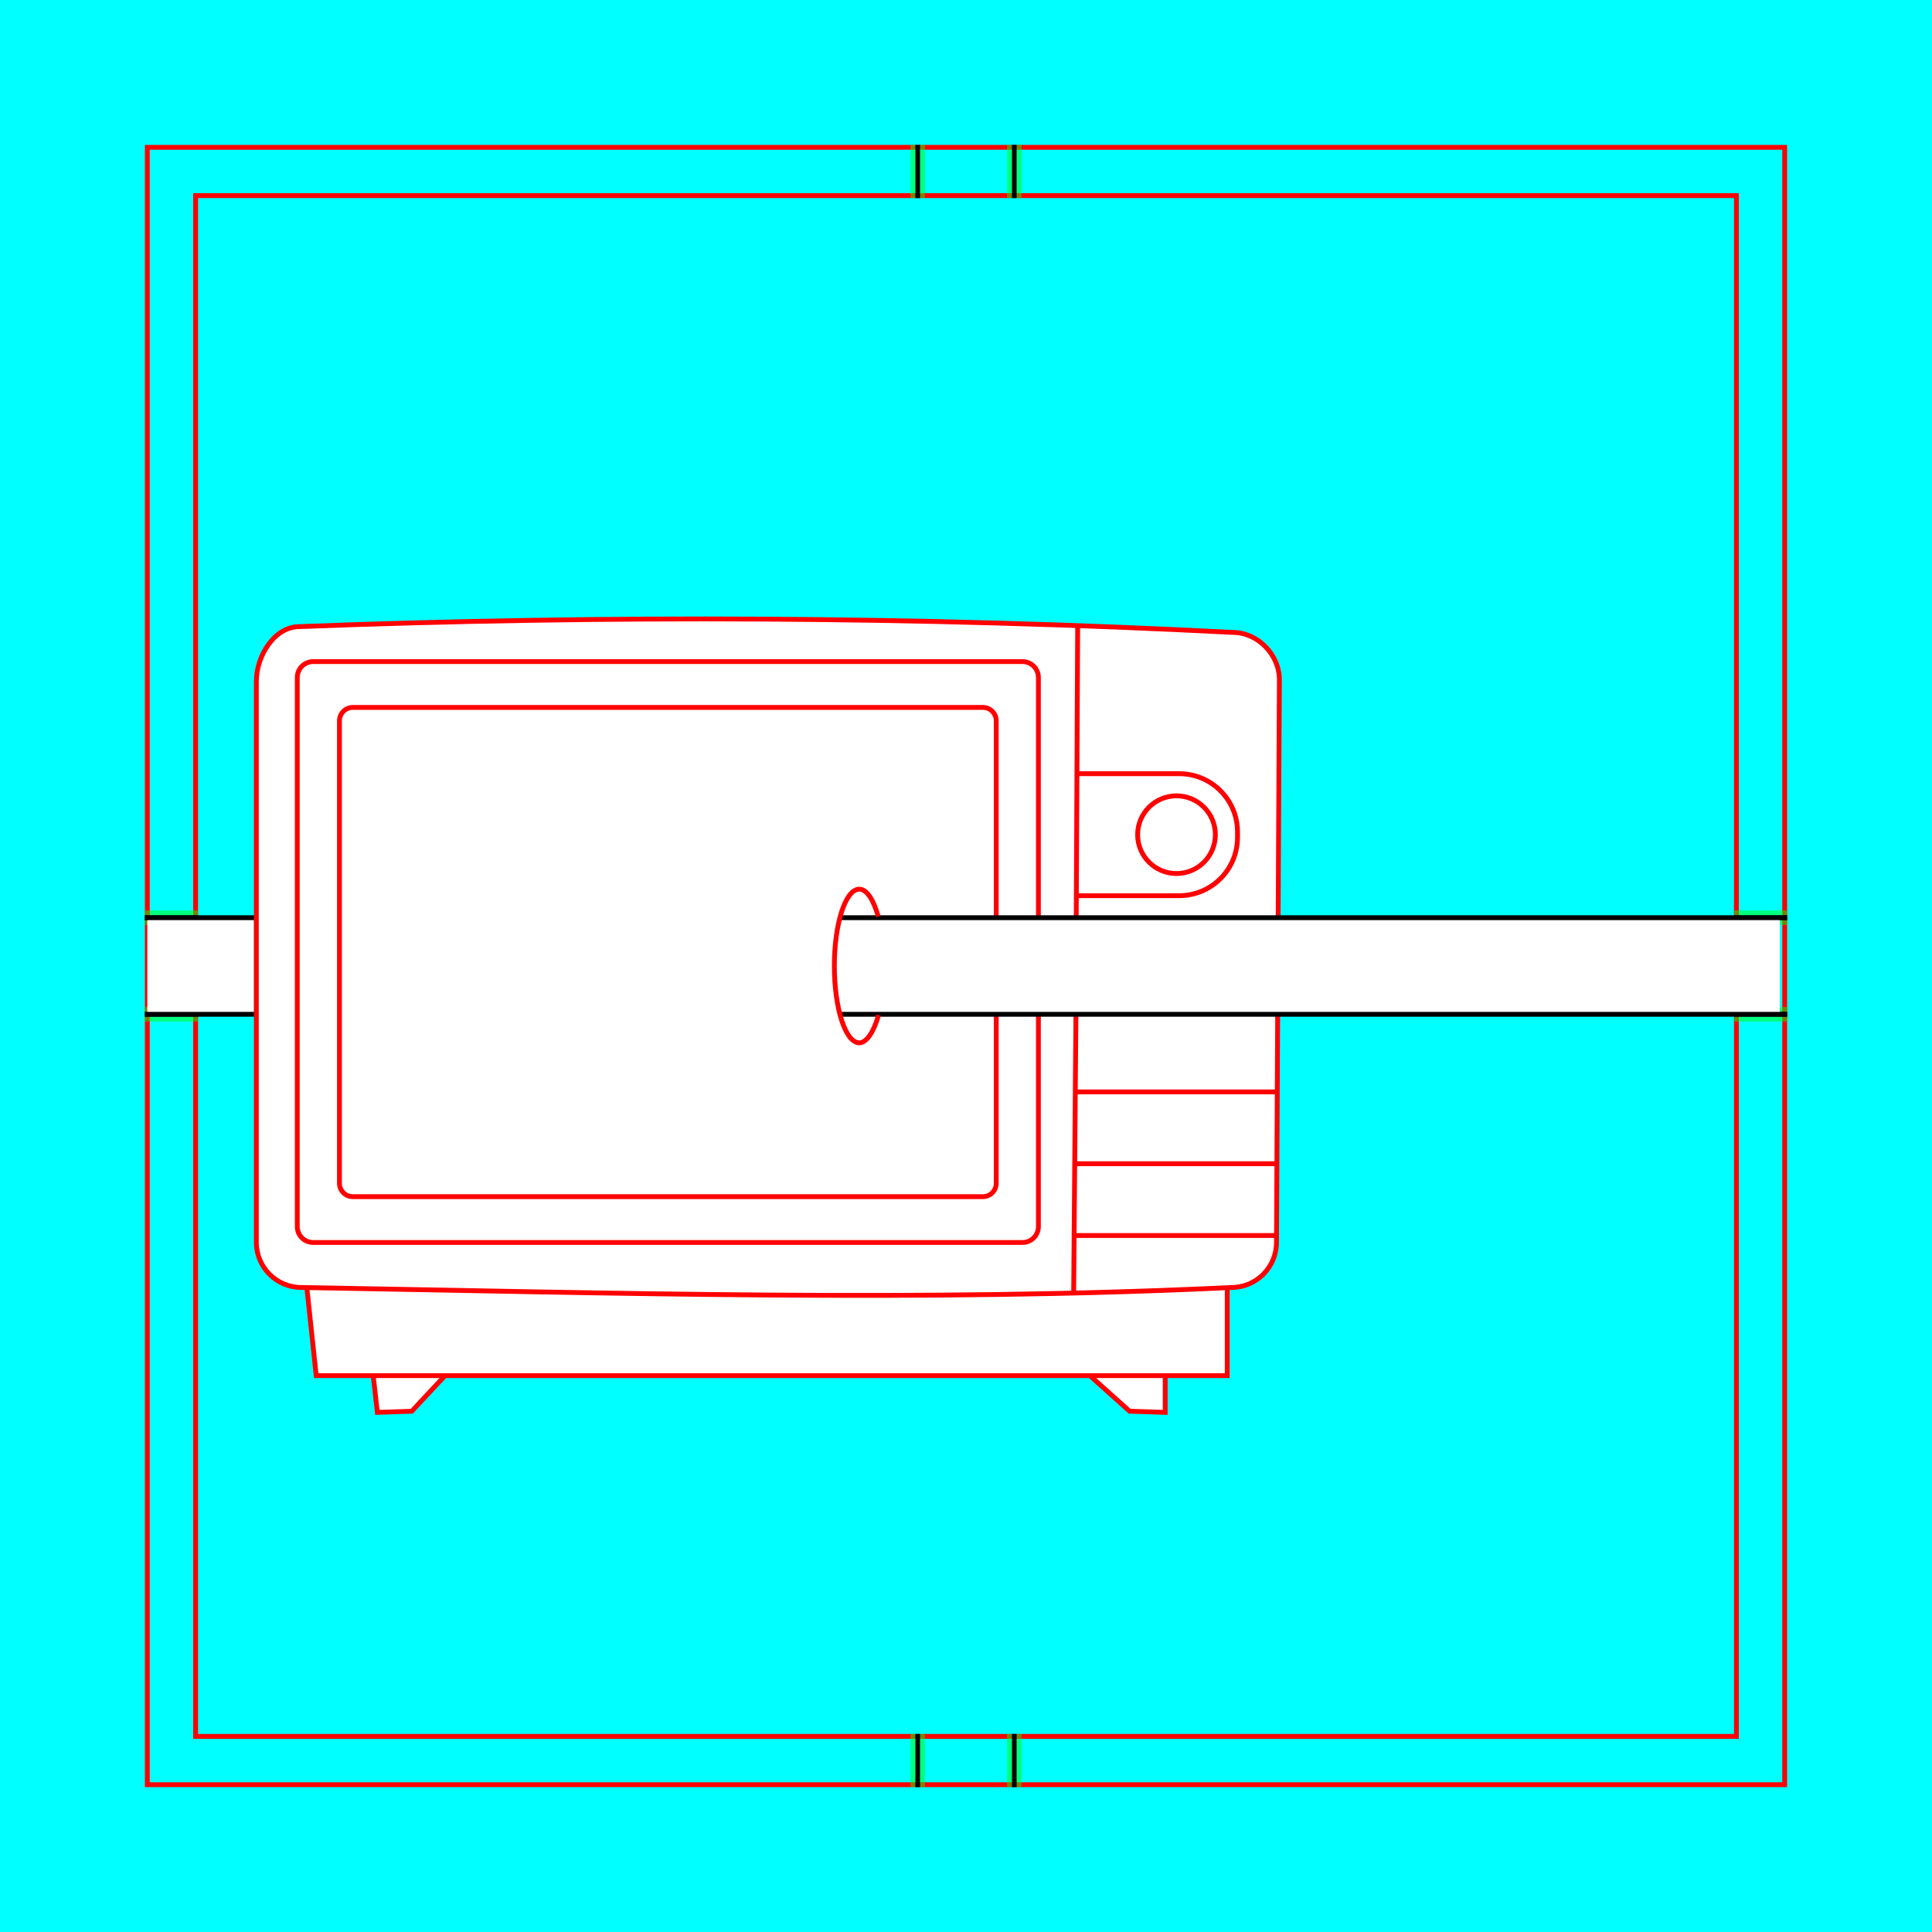 <?xml version="1.0" encoding="UTF-8" standalone="no"?>
<!-- Created with Inkscape (http://www.inkscape.org/) -->

<svg
   xmlns:dc="http://purl.org/dc/elements/1.1/"
   xmlns:cc="http://creativecommons.org/ns#"
   xmlns:rdf="http://www.w3.org/1999/02/22-rdf-syntax-ns#"
   xmlns:svg="http://www.w3.org/2000/svg"
   xmlns="http://www.w3.org/2000/svg"
   xmlns:sodipodi="http://sodipodi.sourceforge.net/DTD/sodipodi-0.dtd"
   xmlns:inkscape="http://www.inkscape.org/namespaces/inkscape"
   style="display:inline"
   sodipodi:docname="Glotze_0_S_0_S_.svg"
   inkscape:version="0.48.3.1 r9886"
   version="1.1"
   id="svg2902"
   height="400"
   width="400">
  <rect width="100%" height="100%" fill="#333333" stroke="none"/>
  <sodipodi:namedview
     id="base"
     pagecolor="#ffffff"
     bordercolor="#666666"
     borderopacity="1.0"
     inkscape:pageopacity="0.0"
     inkscape:pageshadow="2"
     inkscape:zoom="2.2801506"
     inkscape:cx="94.792624"
     inkscape:cy="185.64126"
     inkscape:document-units="px"
     inkscape:current-layer="lt001"
     showgrid="false"
     inkscape:window-width="1018"
     inkscape:window-height="709"
     inkscape:window-x="0"
     inkscape:window-y="1"
     inkscape:window-maximized="0"
     showguides="true"
     inkscape:guide-bbox="true"
     inkscape:snap-bbox="true"
     inkscape:snap-global="false" />
  <defs
     id="defs2904" />
  <g
     inkscape:groupmode="layer"
     id="layer1"
     inkscape:label="XX_BG"
     sodipodi:insensitive="true"
     style="display:inline">
    <path
       style="color:#000000;fill:#00ffff;fill-opacity:1;fill-rule:nonzero;stroke:none;stroke-width:0;marker:none;visibility:visible;display:inline;overflow:visible;enable-background:accumulate"
       d="m 0,0 400,0 0,400 -400,0 z"
       id="rect3096"
       inkscape:connector-curvature="0" />
  </g>
  <g
     style="display:inline"
     id="XX_referenz"
     inkscape:groupmode="layer"
     inkscape:label="XX_Referenz"
     sodipodi:insensitive="true">
    <path
       sodipodi:insensitive="true"
       inkscape:label="#innerframe"
       d="m 40.5,40.5 319,0 0,319 -319,0 0,-319 z"
       style="fill:none;stroke:#ff0000;stroke-width:1;stroke-linecap:round;stroke-linejoin:miter;stroke-miterlimit:3.9;stroke-opacity:1;stroke-dasharray:none"
       id="innerframe"
       inkscape:connector-curvature="0" />
    <path
       sodipodi:insensitive="true"
       sodipodi:nodetypes="ccccc"
       inkscape:label="#outerframe"
       d="m 30.5,30.5 339,0 0,339 -339,0 0,-339 z"
       style="fill:none;stroke:#ff0000;stroke-width:1;stroke-linecap:round;stroke-linejoin:miter;stroke-miterlimit:3.9;stroke-opacity:1;stroke-dasharray:none;display:inline"
       id="outerframe"
       inkscape:connector-curvature="0" />
    <path
       id="left-bottom"
       d="m 30.5,210 10,0"
       style="fill:none;stroke:#000000;stroke-width:1px;stroke-linecap:square;stroke-linejoin:miter;stroke-opacity:1"
       inkscape:connector-curvature="0" />
    <path
       id="left-top"
       d="m 30.5,190 10,0"
       style="fill:none;stroke:#000000;stroke-width:1px;stroke-linecap:square;stroke-linejoin:miter;stroke-opacity:1;display:inline"
       inkscape:connector-curvature="0" />
    <path
       sodipodi:insensitive="true"
       id="ref-left-bi"
       d="m 30.5,209 10,0"
       style="opacity:0.5;fill:none;stroke:#00ff00;stroke-width:1px;stroke-linecap:square;stroke-linejoin:miter;stroke-opacity:1"
       inkscape:connector-curvature="0" />
    <path
       sodipodi:insensitive="true"
       id="ref-left-bo"
       d="m 30.5,211 10,0"
       style="opacity:0.5;fill:none;stroke:#00ff00;stroke-width:1px;stroke-linecap:square;stroke-linejoin:miter;stroke-opacity:1;display:inline"
       inkscape:connector-curvature="0" />
    <path
       sodipodi:insensitive="true"
       id="ref-left-to"
       d="m 30.5,189 10,0"
       style="opacity:0.5;fill:none;stroke:#00ff00;stroke-width:1px;stroke-linecap:square;stroke-linejoin:miter;stroke-opacity:1;display:inline"
       inkscape:connector-curvature="0" />
    <path
       sodipodi:insensitive="true"
       id="ref-left-ti"
       d="m 30.5,191 10,0"
       style="opacity:0.5;fill:none;stroke:#00ff00;stroke-width:1px;stroke-linecap:square;stroke-linejoin:miter;stroke-opacity:1;display:inline"
       inkscape:connector-curvature="0" />
    <path
       id="top-left"
       d="m 190,30.5 0,10"
       style="fill:none;stroke:#000000;stroke-width:1px;stroke-linecap:square;stroke-linejoin:miter;stroke-opacity:1"
       inkscape:connector-curvature="0" />
    <path
       id="top-right"
       d="m 210,30.5 0,10"
       style="fill:none;stroke:#000000;stroke-width:1px;stroke-linecap:square;stroke-linejoin:miter;stroke-opacity:1;display:inline"
       inkscape:connector-curvature="0" />
    <path
       sodipodi:insensitive="true"
       id="ref-top-li"
       d="m 191,30.5 0,10"
       style="opacity:0.5;fill:none;stroke:#00ff00;stroke-width:1px;stroke-linecap:square;stroke-linejoin:miter;stroke-opacity:1;display:inline"
       inkscape:connector-curvature="0" />
    <path
       sodipodi:insensitive="true"
       id="ref-top-lo"
       d="m 189,30.5 0,10"
       style="opacity:0.5;fill:none;stroke:#00ff00;stroke-width:1px;stroke-linecap:square;stroke-linejoin:miter;stroke-opacity:1;display:inline"
       inkscape:connector-curvature="0" />
    <path
       sodipodi:insensitive="true"
       id="ref-top-ro"
       d="m 211,30.5 0,10"
       style="opacity:0.5;fill:none;stroke:#00ff00;stroke-width:1px;stroke-linecap:square;stroke-linejoin:miter;stroke-opacity:1;display:inline"
       inkscape:connector-curvature="0" />
    <path
       sodipodi:insensitive="true"
       id="ref-top-ri"
       d="m 209,30.5 0,10"
       style="opacity:0.5;fill:none;stroke:#00ff00;stroke-width:1px;stroke-linecap:square;stroke-linejoin:miter;stroke-opacity:1;display:inline"
       inkscape:connector-curvature="0" />
    <path
       id="right-top"
       d="m 369.5,190 -10,0"
       style="fill:none;stroke:#000000;stroke-width:1px;stroke-linecap:square;stroke-linejoin:miter;stroke-opacity:1"
       inkscape:connector-curvature="0" />
    <path
       id="right-bottom"
       d="m 369.5,210 -10,0"
       style="fill:none;stroke:#000000;stroke-width:1px;stroke-linecap:square;stroke-linejoin:miter;stroke-opacity:1;display:inline"
       inkscape:connector-curvature="0" />
    <path
       sodipodi:insensitive="true"
       id="ref-right-ti"
       d="m 369.5,191 -10,0"
       style="opacity:0.5;fill:none;stroke:#00ff00;stroke-width:1px;stroke-linecap:square;stroke-linejoin:miter;stroke-opacity:1;display:inline"
       inkscape:connector-curvature="0" />
    <path
       sodipodi:insensitive="true"
       id="ref-right-to"
       d="m 369.5,189 -10,0"
       style="opacity:0.5;fill:none;stroke:#00ff00;stroke-width:1px;stroke-linecap:square;stroke-linejoin:miter;stroke-opacity:1;display:inline"
       inkscape:connector-curvature="0" />
    <path
       sodipodi:insensitive="true"
       id="ref-right-bo"
       d="m 369.5,211 -10,0"
       style="opacity:0.5;fill:none;stroke:#00ff00;stroke-width:1px;stroke-linecap:square;stroke-linejoin:miter;stroke-opacity:1;display:inline"
       inkscape:connector-curvature="0" />
    <path
       sodipodi:insensitive="true"
       id="ref-right-bi"
       d="m 369.5,209 -10,0"
       style="opacity:0.5;fill:none;stroke:#00ff00;stroke-width:1px;stroke-linecap:square;stroke-linejoin:miter;stroke-opacity:1;display:inline"
       inkscape:connector-curvature="0" />
    <path
       id="bottom-right"
       d="m 210,369.5 0,-10"
       style="fill:none;stroke:#000000;stroke-width:1px;stroke-linecap:square;stroke-linejoin:miter;stroke-opacity:1"
       inkscape:connector-curvature="0" />
    <path
       id="bottom-left"
       d="m 190,369.5 0,-10"
       style="fill:none;stroke:#000000;stroke-width:1px;stroke-linecap:square;stroke-linejoin:miter;stroke-opacity:1;display:inline"
       inkscape:connector-curvature="0" />
    <path
       sodipodi:insensitive="true"
       id="ref-bottom-ri"
       d="m 209,369.5 0,-10"
       style="opacity:0.5;fill:none;stroke:#00ff00;stroke-width:1px;stroke-linecap:square;stroke-linejoin:miter;stroke-opacity:1;display:inline"
       inkscape:connector-curvature="0" />
    <path
       sodipodi:insensitive="true"
       id="ref-bottom-ro"
       d="m 211,369.5 0,-10"
       style="opacity:0.5;fill:none;stroke:#00ff00;stroke-width:1px;stroke-linecap:square;stroke-linejoin:miter;stroke-opacity:1;display:inline"
       inkscape:connector-curvature="0" />
    <path
       sodipodi:insensitive="true"
       id="ref-bottom-lo"
       d="m 189,369.5 0,-10"
       style="opacity:0.5;fill:none;stroke:#00ff00;stroke-width:1px;stroke-linecap:square;stroke-linejoin:miter;stroke-opacity:1;display:inline"
       inkscape:connector-curvature="0" />
    <path
       sodipodi:insensitive="true"
       id="ref-bottom-li"
       d="m 191,369.5 0,-10"
       style="opacity:0.5;fill:none;stroke:#00ff00;stroke-width:1px;stroke-linecap:square;stroke-linejoin:miter;stroke-opacity:1;display:inline"
       inkscape:connector-curvature="0" />
  </g>
  <g
     inkscape:groupmode="layer"
     id="lt001"
     inkscape:label="LOUT-001"
     style="display:inline">
    <path
       inkscape:connector-curvature="0"
       id="left-top-7-8"
       style="fill:#ffffff;stroke:none;display:inline"
       d="M 52.546,190 30.5,190 l 0,20 22.046,0 z"
       sodipodi:nodetypes="ccccc" />
    <path
       id="left-top-7"
       style="fill:none;stroke:#000000;stroke-width:1px;stroke-linecap:square;stroke-linejoin:miter;stroke-opacity:1;display:inline"
       d="m 30.5,190 22.046,0 M 30.5,210 l 22.046,0"
       sodipodi:nodetypes="cccc" />
  </g>
  <g
     inkscape:groupmode="layer"
     id="tv001"
     inkscape:label="TV-001"
     style="display:inline"
     sodipodi:insensitive="true">
    <path
       style="fill:#ffffff;stroke:none;display:inline"
       d="m 145.906,128.156 c -28.228,-0.006 -56.281,0.534 -83.938,1.594 -5.184,0 -8.906,6.098 -8.906,11.281 l 0,116.188 c 0,5.183 4.191,9.344 9.375,9.344 0.479,0.008 0.958,0.023 1.438,0.031 l 1.594,18.219 26.688,0 c 28.96,-0.117 131.309,0.125 133.625,0.125 l 8.094,7.25 7.375,0.219 0,-7.594 12.844,0 0,-18.062 c 0,0 0.83,0.024 0.844,-0.188 5.185,0 9.344,-4.161 9.344,-9.344 l 0.25,-47.219 0.094,-20.219 0.25,-49.031 c 0,-5.183 -4.472,-9.812 -9.656,-9.812 -36.431,-1.869 -73.019,-2.773 -109.312,-2.781 z m -52.387,155.294 -16.238,0.381 0.844,8.576 7.125,-0.219 z"
       id="path3066"
       inkscape:connector-curvature="0"
       sodipodi:nodetypes="ccssccccccccccccccccscccccc" />
    <path
       style="fill:none;stroke:#ff0000;stroke-width:1;stroke-miterlimit:4;stroke-dasharray:none"
       d="m 264.528,209.986 -0.244,47.219 c 0,5.183 -4.171,9.357 -9.356,9.357 -63.657,3.049 -128.146,1.114 -192.5,0 -5.184,0 -9.355,-4.174 -9.355,-9.357 l 0,-116.171 c 0,-5.183 3.722,-11.298 8.906,-11.298 l 0,0 0,0 c 63.216,-2.421 128.481,-2.127 193.247,1.196 5.184,0 9.659,4.622 9.659,9.805 l -0.253,49.057"
       id="2"
       sodipodi:nodetypes="cccccccccccc"
       inkscape:connector-curvature="0" />
    <path
       style="fill:none;stroke:#ff0000;stroke-width:1;stroke-miterlimit:4;stroke-dasharray:none"
       d="m 214.992,210.009 0,43.937 c 0,1.827 -1.469,3.296 -3.296,3.296 l -146.855,0 c -1.824,0 -3.293,-1.469 -3.293,-3.296 l 0,-113.675 c 0,-1.827 1.469,-3.295 3.293,-3.295 l 146.855,0 c 1.827,0 3.296,1.469 3.296,3.295 l 0,49.712"
       id="3"
       sodipodi:nodetypes="cccccccccc"
       inkscape:connector-curvature="0" />
    <path
       style="fill:none;stroke:#ff0000;stroke-width:1;stroke-miterlimit:4;stroke-dasharray:none"
       d="m 206.26,210.009 0,34.972 c 0,1.54 -1.24,2.776 -2.776,2.776 l -130.427,0 c -1.54,0 -2.776,-1.235 -2.776,-2.776 l 0,-95.745 c 0,-1.536 1.236,-2.775 2.776,-2.775 l 130.427,0 c 1.536,0 2.776,1.239 2.776,2.775 l 0,40.783"
       id="5"
       sodipodi:nodetypes="cccccccccc"
       inkscape:connector-curvature="0" />
    <path
       style="fill:none;stroke:#ff0000;stroke-width:1;stroke-miterlimit:4;stroke-dasharray:none"
       id="7"
       d="m 63.521,266.527 1.947,18.283 188.617,0 0,-18.341"
       sodipodi:nodetypes="cccc"
       inkscape:connector-curvature="0" />
    <path
       style="fill:none;stroke:#ff0000;stroke-width:1;stroke-miterlimit:4;stroke-dasharray:none"
       id="8"
       d="m 77.282,284.925 0.844,7.49 7.129,-0.239 6.886,-7.371"
       inkscape:connector-curvature="0" />
    <path
       style="fill:none;stroke:#ff0000;stroke-width:1;stroke-miterlimit:4;stroke-dasharray:none"
       id="9"
       d="m 241.244,284.682 0,7.732 -7.372,-0.239 -8.095,-7.25"
       inkscape:connector-curvature="0" />
    <path
       style="fill:none;stroke:#ff0000;stroke-width:1;stroke-miterlimit:4;stroke-dasharray:none"
       id="10"
       d="m 222.292,267.698 0.468,-57.696"
       sodipodi:nodetypes="cc"
       inkscape:connector-curvature="0" />
    <path
       style="fill:none;stroke:#ff0000;stroke-width:1;stroke-miterlimit:4;stroke-dasharray:none"
       d="m 223.051,160.181 21.065,0 c 6.704,0 12.101,5.396 12.101,12.099 l 0,1.067 c 0,6.703 -5.397,12.099 -12.101,12.099 l -21.237,0"
       id="11"
       sodipodi:nodetypes="cccccc"
       inkscape:connector-curvature="0" />
    <path
       style="fill:none;stroke:#ff0000;stroke-width:1;stroke-miterlimit:4;stroke-dasharray:none"
       id="15"
       d="m 251.63,172.813 c 0,4.444 -3.604,8.047 -8.048,8.047 -4.444,0 -8.047,-3.603 -8.047,-8.047 0,-4.443 3.604,-8.046 8.047,-8.046 4.445,0 8.048,3.603 8.048,8.046"
       inkscape:connector-curvature="0" />
    <path
       style="fill:none;stroke:#ff0000;stroke-width:1;stroke-miterlimit:4;stroke-dasharray:none"
       id="27"
       d="m 222.315,226.067 42.334,0"
       inkscape:connector-curvature="0" />
    <path
       style="fill:none;stroke:#ff0000;stroke-width:1;stroke-miterlimit:4;stroke-dasharray:none"
       id="35"
       d="m 222.315,240.932 42.334,0"
       inkscape:connector-curvature="0" />
    <path
       style="fill:none;stroke:#ff0000;stroke-width:1;stroke-miterlimit:4;stroke-dasharray:none"
       id="43"
       d="m 222.315,255.799 42.334,0"
       inkscape:connector-curvature="0" />
    <path
       style="fill:none;stroke:#ff0000;stroke-width:1;stroke-miterlimit:4;stroke-dasharray:none;display:inline"
       id="10-6"
       d="m 222.823,189.944 0.299,-60.592"
       sodipodi:nodetypes="cc"
       inkscape:connector-curvature="0" />
  </g>
  <g
     style="display:inline"
     inkscape:label="ROUT-001"
     id="rt001"
     inkscape:groupmode="layer"
     sodipodi:insensitive="true">
    <path
       id="right-bottom-7-9"
       style="fill:#ffffff;stroke:none;display:inline"
       d="m 368.5,210 0,-20 -197,0 0,20 z"
       sodipodi:nodetypes="ccccc"
       inkscape:connector-curvature="0" />
    <path
       id="right-bottom-7"
       style="fill:none;stroke:#000000;stroke-width:1px;stroke-linecap:square;stroke-linejoin:miter;stroke-opacity:1;display:inline"
       d="m 369.5,210 -198,0 M 369.5,190 171.5,190"
       sodipodi:nodetypes="cccc"
       inkscape:connector-curvature="0" />
    <path
       style="color:#000000;fill:#ffffff;stroke:none;stroke-width:1;marker:none;visibility:visible;display:inline;overflow:visible;enable-background:accumulate"
       d="m 181.366,211.776 c -0.928,2.476 -2.177,4.129 -3.465,4.129 -2.848,0 -5.156,-7.121 -5.156,-15.905 0,-8.784 2.308,-15.905 5.156,-15.905 1.327,0 2.536,1.597 3.45,4.152 l 2.334,-0.071 0,-8.531 -15.905,0 0,40.774 16.194,0 0,-8.644 -2.608,0 z"
       id="path3410-0"
       sodipodi:nodetypes="cssscccccccc"
       inkscape:connector-curvature="0" />
    <path
       style="color:#000000;fill:none;stroke:#ff0000;stroke-width:1;marker:none;visibility:visible;display:inline;overflow:visible;enable-background:accumulate"
       d="m 181.888,210.177 c -0.945,3.338 -2.437,5.728 -3.987,5.728 -2.848,0 -5.156,-7.121 -5.156,-15.905 0,-8.784 2.308,-15.905 5.156,-15.905 1.572,0 2.98,2.243 3.926,5.666"
       id="path3410"
       sodipodi:nodetypes="cssss"
       inkscape:connector-curvature="0" />
  </g>
</svg>
